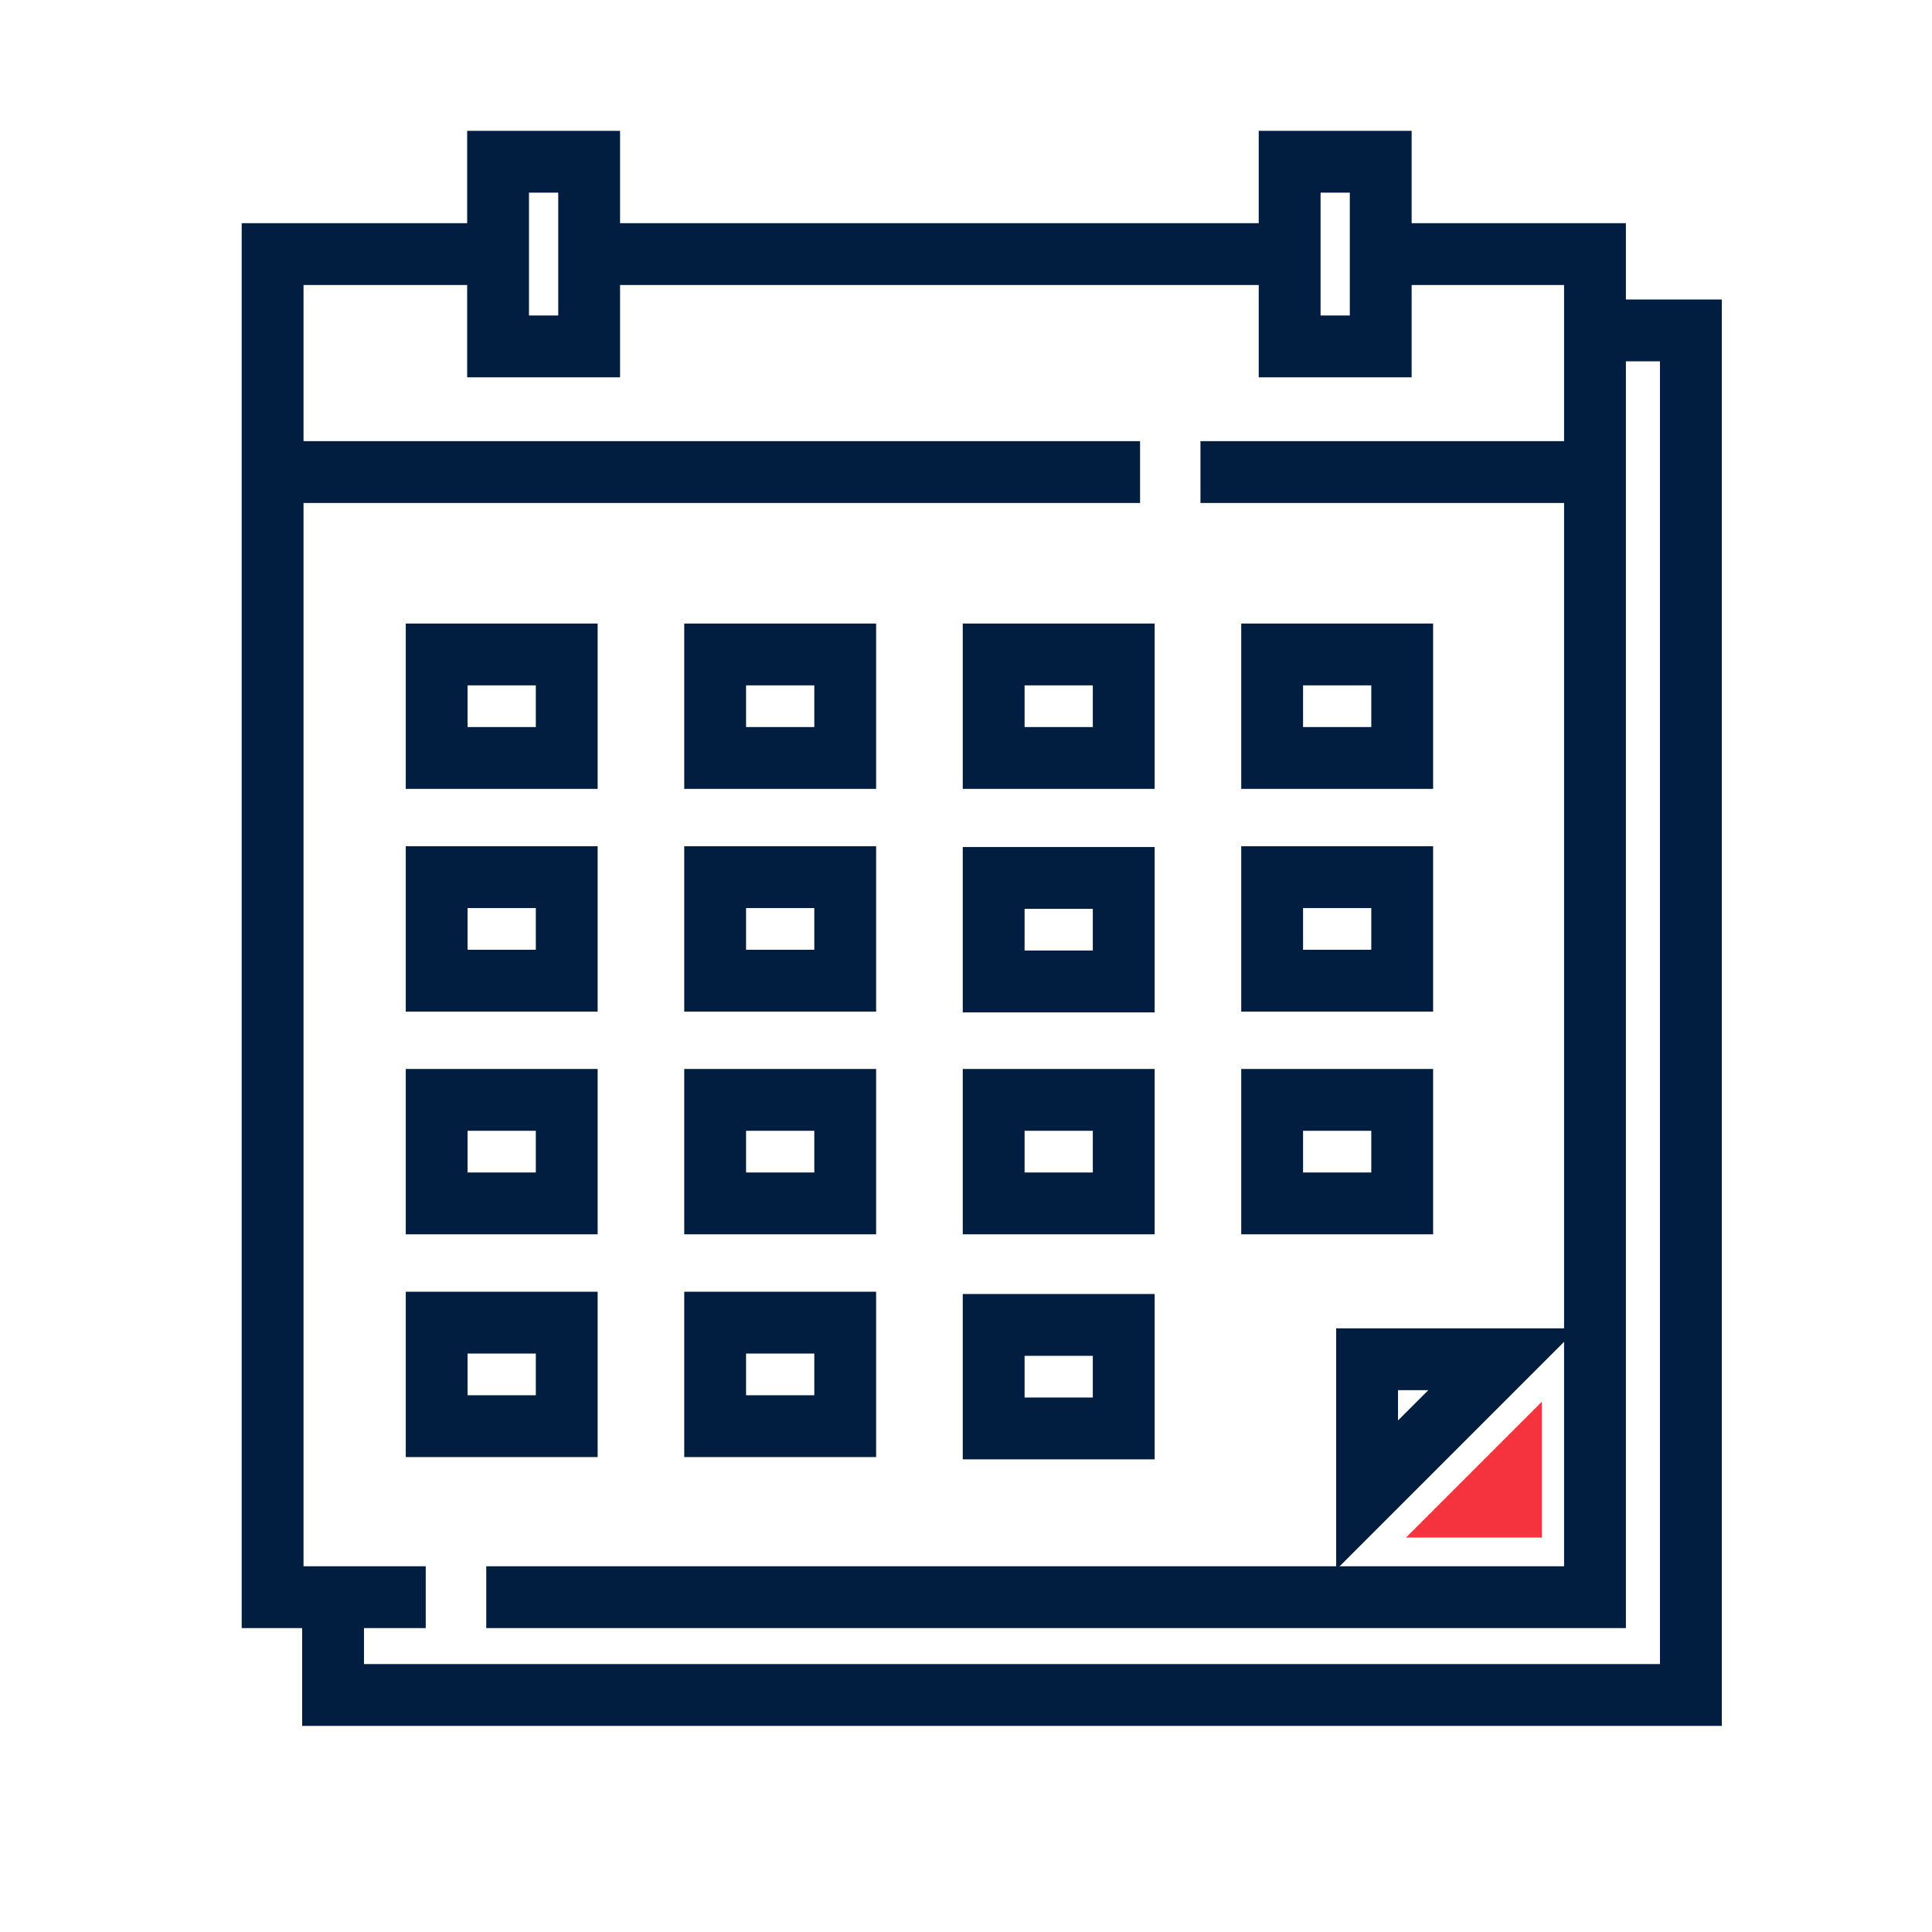 <?xml version="1.0" encoding="utf-8"?>
<!-- Generator: Adobe Illustrator 26.0.1, SVG Export Plug-In . SVG Version: 6.00 Build 0)  -->
<svg version="1.1" xmlns="http://www.w3.org/2000/svg" xmlns:xlink="http://www.w3.org/1999/xlink" x="0px" y="0px"
	 viewBox="0 0 500 500" style="enable-background:new 0 0 500 500;" xml:space="preserve">
<style type="text/css">
	.st0{fill:#F5333F;}
	.st1{fill:none;stroke:#011E41;stroke-width:16;stroke-miterlimit:10;}
	.st2{display:none;}
	.st3{display:inline;}
	.st4{fill:none;stroke:#D1D3D4;stroke-width:2;stroke-miterlimit:10;}
	.st5{display:inline;fill:none;stroke:#BCBEC0;stroke-width:4;stroke-miterlimit:10;}
	.st6{fill:none;stroke:#BCBEC0;stroke-width:4;stroke-miterlimit:10;}
	.st7{display:inline;fill:none;stroke:#D1D3D4;stroke-width:2;stroke-miterlimit:10;}
	.st8{display:none;opacity:0.35;fill:none;stroke:#000000;stroke-width:16;stroke-miterlimit:10;}
	.st9{fill:none;stroke:#011E41;stroke-width:16;stroke-linejoin:bevel;stroke-miterlimit:10;}
	.st10{fill:none;stroke:#F5333F;stroke-width:16;stroke-miterlimit:10;}
	.st11{fill:#011E41;}
	.st12{fill:none;stroke:#011E41;stroke-width:16;stroke-linecap:square;stroke-miterlimit:10;}
	.st13{fill:none;stroke:#011E41;stroke-width:16;stroke-linecap:round;stroke-miterlimit:10;}
	.st14{fill:none;stroke:#EF3741;stroke-width:16;stroke-miterlimit:10;}
	.st15{fill:#F5333F;stroke:#011E41;stroke-width:16;stroke-miterlimit:10;}
	.st16{fill:#EF3741;}
	.st17{fill:none;stroke:#011E41;stroke-width:8;stroke-miterlimit:10;}
	.st18{fill:none;stroke:#E73843;stroke-width:16;stroke-miterlimit:10;}
	.st19{fill:none;stroke:#011E41;stroke-width:13.417;stroke-miterlimit:10;}
	.st20{fill:none;stroke:#011E41;stroke-width:13.897;stroke-miterlimit:10;}
	.st21{fill:none;stroke:#011E41;stroke-width:14.206;stroke-miterlimit:10;}
	.st22{fill:none;stroke:#011E41;stroke-width:15.058;stroke-miterlimit:10;}
	.st23{fill:none;stroke:#011E41;stroke-width:15.147;stroke-miterlimit:10;}
	.st24{fill:none;stroke:#011E41;stroke-width:16.56;stroke-miterlimit:10;}
	.st25{fill:none;stroke:#011E41;stroke-width:14.342;stroke-miterlimit:10;}
	.st26{fill:none;stroke:#011E41;stroke-width:15.851;stroke-miterlimit:10;}
	.st27{fill:#F53340;}
</style>
<g id="Icons">
</g>
<g id="Text">
	<polyline class="st1" points="357.32,65.76 412.78,65.76 412.78,413.35 125.84,413.35 	"/>
	<line class="st1" x1="152.46" y1="65.76" x2="333.76" y2="65.76"/>
	<polyline class="st1" points="110.18,413.35 70.55,413.35 70.55,65.76 128.9,65.76 	"/>
	<polyline class="st1" points="412.78,85.51 437.6,85.51 437.6,438.66 86.2,438.66 86.2,413.35 	"/>
	<g>
		<rect x="128.9" y="41.86" class="st1" width="23.57" height="47.79"/>
		<rect x="333.76" y="41.86" class="st1" width="23.57" height="47.79"/>
	</g>
	<g>
		<rect x="113.01" y="284.65" class="st1" width="33.66" height="26.79"/>
		<rect x="185.08" y="284.65" class="st1" width="33.66" height="26.79"/>
		<rect x="257.16" y="227.21" class="st1" width="33.66" height="26.79"/>
		<rect x="257.16" y="284.65" class="st1" width="33.66" height="26.79"/>
		<rect x="113.01" y="342.3" class="st1" width="33.66" height="26.79"/>
		<rect x="185.08" y="342.3" class="st1" width="33.66" height="26.79"/>
		<rect x="257.16" y="342.89" class="st1" width="33.66" height="26.79"/>
		<rect x="113.01" y="169.37" class="st1" width="33.66" height="26.79"/>
		<rect x="113.01" y="227.01" class="st1" width="33.66" height="26.79"/>
		<rect x="185.08" y="169.37" class="st1" width="33.66" height="26.79"/>
		<rect x="185.08" y="227.01" class="st1" width="33.66" height="26.79"/>
		<rect x="257.16" y="169.37" class="st1" width="33.66" height="26.79"/>
		<rect x="329.23" y="169.37" class="st1" width="33.66" height="26.79"/>
		<rect x="329.23" y="227.01" class="st1" width="33.66" height="26.79"/>
		<rect x="329.23" y="284.65" class="st1" width="33.66" height="26.79"/>
	</g>
	<line class="st1" x1="310.68" y1="122.17" x2="412.78" y2="122.17"/>
	<line class="st1" x1="70.55" y1="122.17" x2="295.05" y2="122.17"/>
	<polygon class="st1" points="353.8,386.93 388.95,351.78 353.8,351.78 	"/>
	<polygon class="st0" points="399.02,362.77 363.87,397.92 399.02,397.92 	"/>
</g>
</svg>

